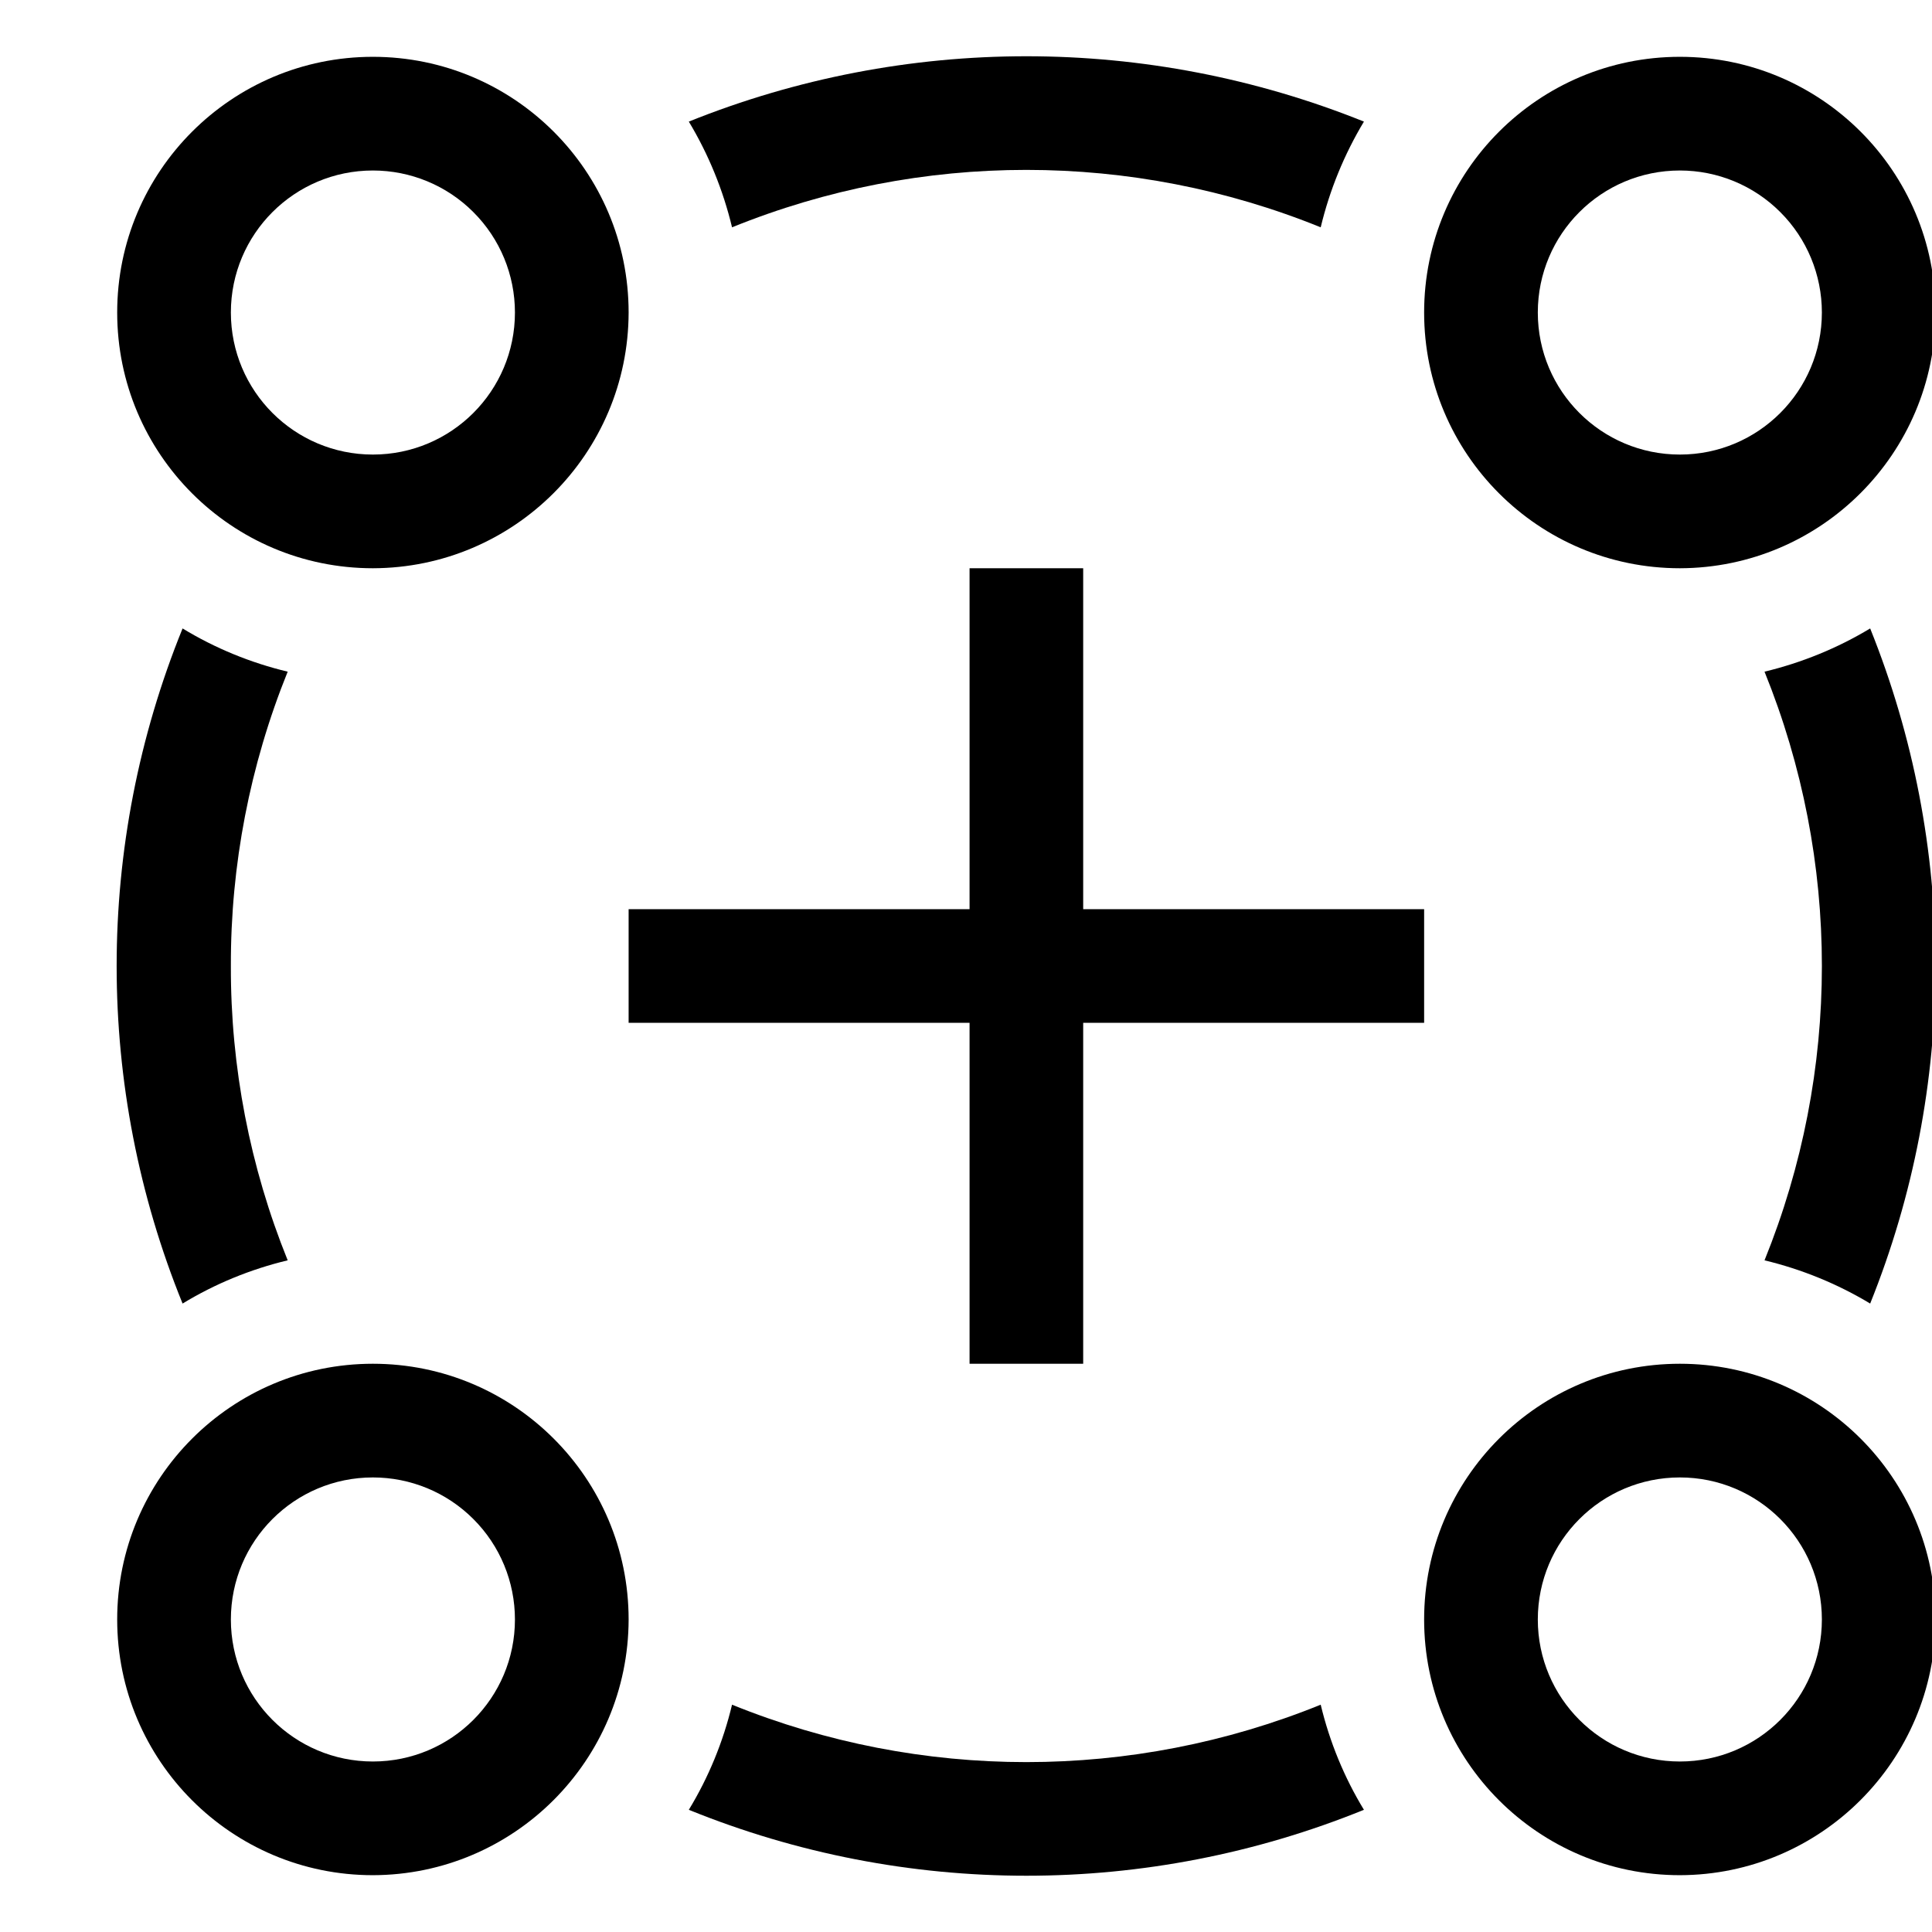 <svg xmlns="http://www.w3.org/2000/svg" width="32" height="32" viewBox="0 0 32 32"><g transform="translate(1)"><path d="M29.976 10.409C29.433 10.736 28.842 10.977 28.226 11.125 29.493 14.251 29.493 17.749 28.226 20.875 28.842 21.023 29.433 21.264 29.976 21.591 31.419 18.003 31.419 13.997 29.976 10.409zM11.125 3.765C14.251 2.497 17.749 2.497 20.875 3.765 21.023 3.148 21.264 2.558 21.591 2.014 18.003.571 13.997.571 10.409 2.014 10.736 2.558 10.977 3.148 11.125 3.765zM2.824 16C2.819 14.329 3.139 12.674 3.765 11.125 3.151 10.978 2.563 10.737 2.024 10.409.568 13.994.568 18.006 2.024 21.591 2.563 21.263 3.151 21.022 3.765 20.875 3.139 19.326 2.819 17.671 2.824 16zM20.875 28.235C17.749 29.503 14.251 29.503 11.125 28.235 10.978 28.849 10.737 29.437 10.409 29.976 13.994 31.432 18.006 31.432 21.591 29.976 21.263 29.437 21.022 28.849 20.875 28.235z"/><polygon points="22.588 15.059 16.941 15.059 16.941 9.412 15.059 9.412 15.059 15.059 9.412 15.059 9.412 16.941 15.059 16.941 15.059 22.588 16.941 22.588 16.941 16.941 22.588 16.941" class="euiIcon__fillSecondary"/><path d="M5.176 31.059C2.837 31.059.941 29.163.941 26.824.941 24.484 2.837 22.588 5.176 22.588 7.516 22.588 9.412 24.484 9.412 26.824 9.407 29.16 7.513 31.054 5.176 31.059zM5.176 24.471C3.877 24.471 2.824 25.524 2.824 26.824 2.824 28.123 3.877 29.176 5.176 29.176 6.476 29.176 7.529 28.123 7.529 26.824 7.529 26.199 7.282 25.601 6.84 25.16 6.399 24.718 5.801 24.471 5.176 24.471zM26.824 31.059C24.484 31.059 22.588 29.163 22.588 26.824 22.588 24.484 24.484 22.588 26.824 22.588 29.163 22.588 31.059 24.484 31.059 26.824 31.054 29.16 29.16 31.054 26.824 31.059zM26.824 24.471C25.524 24.471 24.471 25.524 24.471 26.824 24.471 28.123 25.524 29.176 26.824 29.176 28.123 29.176 29.176 28.123 29.176 26.824 29.176 25.524 28.123 24.471 26.824 24.471zM5.176 9.412C2.837 9.412.941 7.516.941 5.176.941 2.837 2.837.941 5.176.941 7.516.941 9.412 2.837 9.412 5.176 9.407 7.513 7.513 9.407 5.176 9.412zM5.176 2.824C3.877 2.824 2.824 3.877 2.824 5.176 2.824 6.476 3.877 7.529 5.176 7.529 6.476 7.529 7.529 6.476 7.529 5.176 7.529 4.552 7.282 3.954 6.84 3.513 6.399 3.071 5.801 2.824 5.176 2.824zM26.824 9.412C24.484 9.412 22.588 7.516 22.588 5.176 22.588 2.837 24.484.941 26.824.941 29.163.941 31.059 2.837 31.059 5.176 31.054 7.513 29.16 9.407 26.824 9.412zM26.824 2.824C25.524 2.824 24.471 3.877 24.471 5.176 24.471 6.476 25.524 7.529 26.824 7.529 28.123 7.529 29.176 6.476 29.176 5.176 29.176 4.552 28.929 3.954 28.487 3.513 28.046 3.071 27.448 2.824 26.824 2.824z" class="euiIcon__fillSecondary"/></g></svg>
